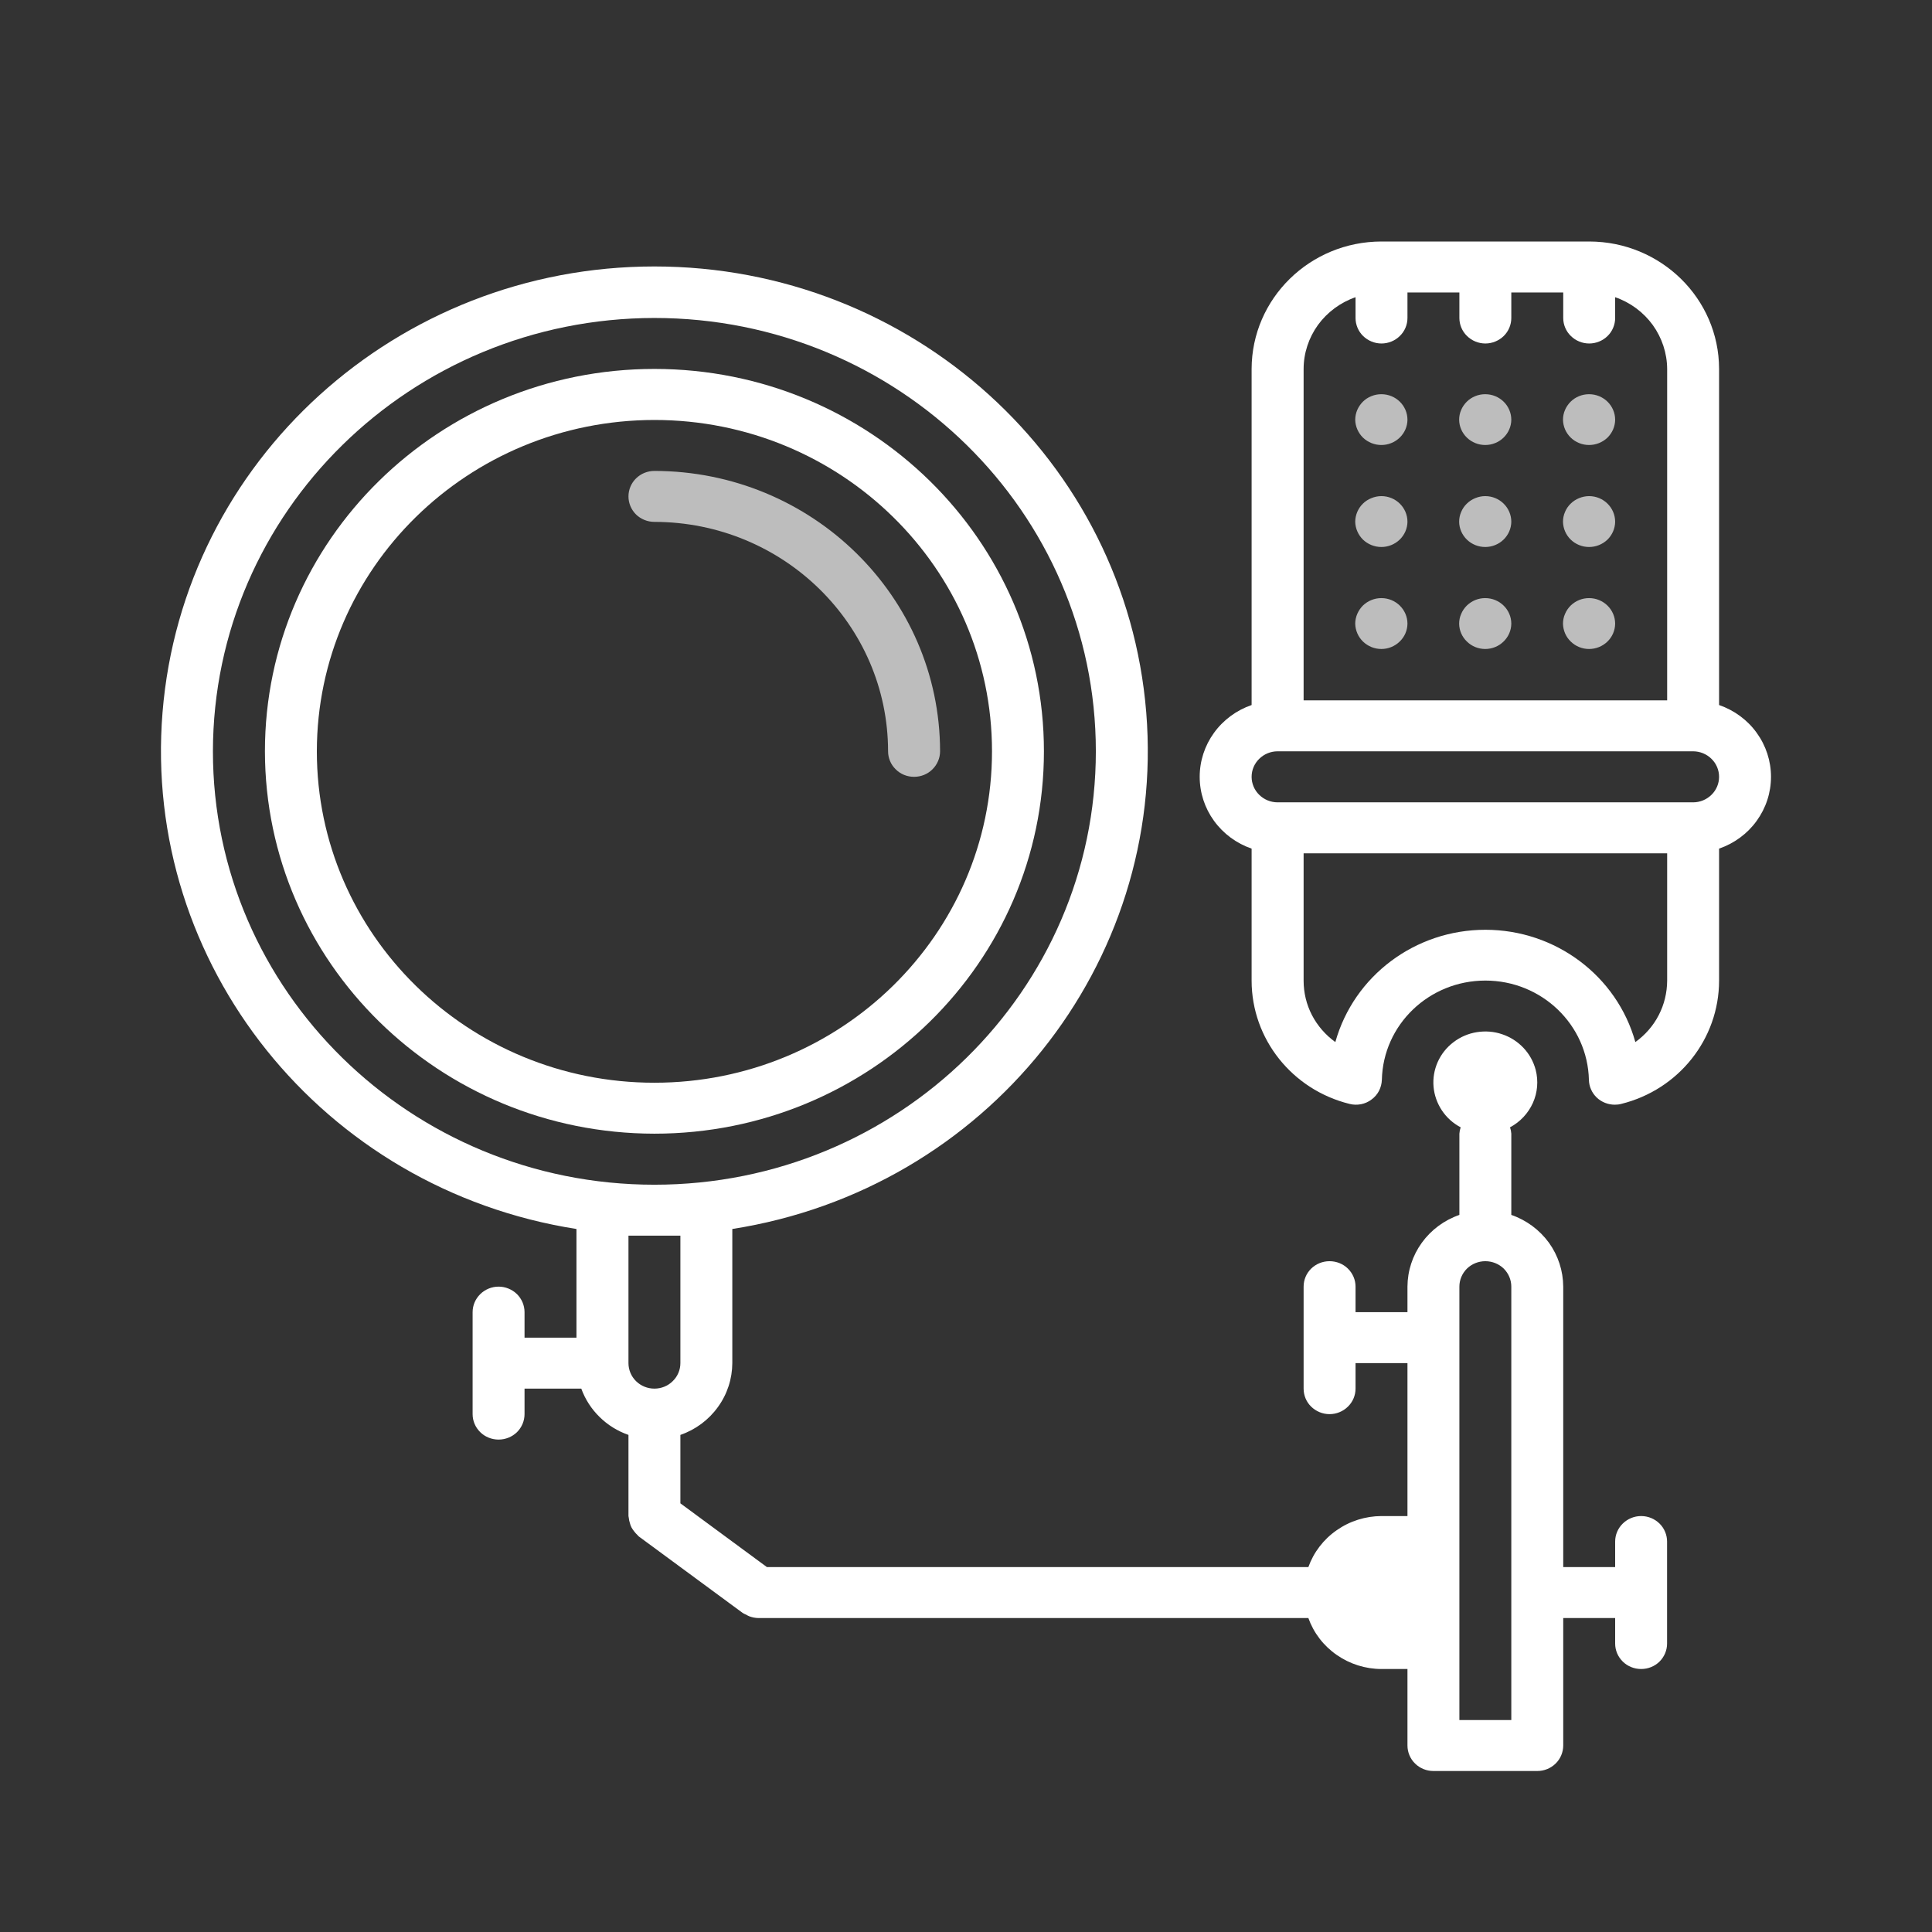 <svg width="24" height="24" viewBox="0 0 24 24" fill="none" xmlns="http://www.w3.org/2000/svg">
<rect x="0" y="0" width="24" height="24" fill="#333333" stroke="none"/>
<path d="M8.129 14.083C10.801 14.083 12.968 11.957 12.968 9.333C12.968 6.71 10.801 4.583 8.129 4.583C5.457 4.583 3.291 6.71 3.291 9.333C3.294 11.955 5.458 14.08 8.129 14.083ZM8.129 5.217C10.445 5.217 12.323 7.06 12.323 9.333C12.323 11.607 10.445 13.45 8.129 13.45C5.813 13.45 3.936 11.607 3.936 9.333C3.938 7.061 5.814 5.219 8.129 5.217Z" fill="white"/>
<path d="M7.161 15.267V16.617H6.516V16.3C6.516 16.216 6.482 16.136 6.422 16.076C6.361 16.017 6.279 15.983 6.194 15.983C6.108 15.983 6.026 16.017 5.966 16.076C5.905 16.136 5.871 16.216 5.871 16.3V17.567C5.871 17.651 5.905 17.731 5.966 17.791C6.026 17.85 6.108 17.883 6.194 17.883C6.279 17.883 6.361 17.85 6.422 17.791C6.482 17.731 6.516 17.651 6.516 17.567V17.25H7.221C7.269 17.383 7.347 17.503 7.448 17.602C7.549 17.702 7.672 17.778 7.807 17.825V18.833C7.807 18.841 7.811 18.847 7.811 18.855C7.813 18.876 7.817 18.898 7.824 18.918C7.829 18.937 7.835 18.956 7.844 18.973C7.853 18.99 7.864 19.006 7.876 19.021C7.889 19.039 7.904 19.055 7.92 19.07C7.926 19.075 7.929 19.082 7.935 19.086L9.225 20.036C9.239 20.045 9.254 20.052 9.269 20.058C9.28 20.065 9.293 20.072 9.305 20.077C9.341 20.091 9.38 20.099 9.419 20.1H16.253C16.319 20.285 16.442 20.445 16.605 20.558C16.767 20.671 16.962 20.733 17.161 20.733H17.484V21.683C17.484 21.767 17.518 21.848 17.578 21.907C17.639 21.967 17.721 22 17.806 22H19.097C19.182 22 19.264 21.967 19.325 21.907C19.385 21.848 19.419 21.767 19.419 21.683V20.1H20.064V20.417C20.064 20.501 20.098 20.581 20.159 20.641C20.219 20.7 20.301 20.733 20.387 20.733C20.473 20.733 20.555 20.7 20.615 20.641C20.675 20.581 20.709 20.501 20.709 20.417V19.15C20.709 19.066 20.675 18.985 20.615 18.926C20.555 18.867 20.473 18.833 20.387 18.833C20.301 18.833 20.219 18.867 20.159 18.926C20.098 18.985 20.064 19.066 20.064 19.15V19.467H19.419V15.983C19.418 15.787 19.356 15.597 19.241 15.437C19.125 15.278 18.962 15.157 18.774 15.092V14.083C18.772 14.056 18.767 14.03 18.758 14.004C18.884 13.937 18.984 13.83 19.042 13.701C19.1 13.572 19.112 13.428 19.077 13.291C19.05 13.189 18.999 13.095 18.926 13.018C18.853 12.94 18.762 12.882 18.661 12.848C18.559 12.813 18.451 12.805 18.345 12.822C18.239 12.839 18.139 12.882 18.055 12.947C17.97 13.011 17.903 13.096 17.86 13.192C17.817 13.289 17.799 13.394 17.808 13.499C17.817 13.604 17.853 13.705 17.911 13.793C17.97 13.882 18.05 13.954 18.145 14.004C18.136 14.03 18.131 14.056 18.129 14.083V15.092C17.941 15.157 17.778 15.278 17.663 15.437C17.547 15.597 17.485 15.787 17.484 15.983V16.3H16.839V15.983C16.839 15.899 16.805 15.819 16.744 15.759C16.684 15.7 16.602 15.667 16.516 15.667C16.43 15.667 16.349 15.7 16.288 15.759C16.227 15.819 16.194 15.899 16.194 15.983V17.25C16.194 17.334 16.227 17.415 16.288 17.474C16.349 17.533 16.43 17.567 16.516 17.567C16.602 17.567 16.684 17.533 16.744 17.474C16.805 17.415 16.839 17.334 16.839 17.25V16.933H17.484V18.833H17.161C16.962 18.834 16.767 18.895 16.605 19.009C16.442 19.122 16.319 19.282 16.253 19.467H9.527L8.452 18.675V17.825C8.64 17.76 8.803 17.639 8.918 17.479C9.034 17.32 9.096 17.129 9.097 16.933V15.267C12.254 14.772 14.492 11.978 14.239 8.85C13.986 5.721 11.326 3.31 8.129 3.31C4.933 3.31 2.273 5.721 2.019 8.85C1.766 11.978 4.005 14.772 7.161 15.267V15.267ZM18.129 15.983C18.129 15.899 18.163 15.819 18.223 15.759C18.284 15.7 18.366 15.667 18.451 15.667C18.537 15.667 18.619 15.7 18.68 15.759C18.74 15.819 18.774 15.899 18.774 15.983V21.367H18.129V15.983ZM8.452 15.35V16.933C8.452 17.017 8.418 17.098 8.357 17.157C8.297 17.217 8.215 17.25 8.129 17.25C8.044 17.25 7.962 17.217 7.901 17.157C7.841 17.098 7.807 17.017 7.807 16.933V15.35H8.452ZM8.129 3.95C11.158 3.95 13.613 6.36 13.613 9.333C13.613 12.306 11.158 14.717 8.129 14.717C5.101 14.717 2.645 12.306 2.645 9.333C2.649 6.362 5.102 3.953 8.129 3.95Z" fill="white"/>
<path d="M21.355 8.758V4.583C21.354 3.709 20.632 3.001 19.742 3H17.161C16.271 3.001 15.55 3.709 15.548 4.583V8.758C15.36 8.823 15.197 8.943 15.081 9.103C14.965 9.263 14.903 9.454 14.903 9.65C14.903 9.846 14.965 10.037 15.081 10.197C15.197 10.357 15.36 10.477 15.548 10.542V12.183C15.549 12.906 16.05 13.536 16.764 13.713C16.811 13.725 16.859 13.726 16.907 13.717C16.954 13.708 16.999 13.688 17.037 13.659C17.076 13.631 17.108 13.594 17.13 13.552C17.152 13.509 17.164 13.463 17.166 13.415C17.181 12.729 17.752 12.181 18.452 12.181C19.151 12.181 19.722 12.729 19.738 13.415C19.74 13.498 19.775 13.576 19.835 13.634C19.895 13.691 19.976 13.723 20.06 13.723C20.087 13.723 20.114 13.72 20.14 13.713C20.854 13.536 21.354 12.906 21.355 12.183V10.542C21.543 10.477 21.707 10.357 21.822 10.197C21.938 10.037 22 9.846 22 9.65C22 9.454 21.938 9.263 21.822 9.103C21.707 8.943 21.543 8.823 21.355 8.758V8.758ZM16.194 4.583C16.194 4.388 16.257 4.197 16.372 4.037C16.488 3.878 16.651 3.757 16.839 3.692V3.95C16.839 4.034 16.873 4.115 16.933 4.174C16.994 4.233 17.076 4.267 17.161 4.267C17.247 4.267 17.329 4.233 17.389 4.174C17.45 4.115 17.484 4.034 17.484 3.95V3.633H18.129V3.95C18.129 4.034 18.163 4.115 18.224 4.174C18.284 4.233 18.366 4.267 18.452 4.267C18.537 4.267 18.619 4.233 18.68 4.174C18.74 4.115 18.774 4.034 18.774 3.95V3.633H19.419V3.95C19.419 4.034 19.453 4.115 19.514 4.174C19.574 4.233 19.656 4.267 19.742 4.267C19.827 4.267 19.91 4.233 19.97 4.174C20.03 4.115 20.064 4.034 20.064 3.95V3.692C20.253 3.757 20.415 3.878 20.531 4.037C20.646 4.197 20.709 4.388 20.71 4.583V8.7H16.194V4.583ZM20.71 12.183C20.709 12.332 20.674 12.478 20.605 12.611C20.537 12.743 20.437 12.857 20.315 12.945C20.085 12.121 19.322 11.55 18.452 11.55C17.581 11.55 16.819 12.121 16.588 12.945C16.466 12.857 16.367 12.743 16.298 12.611C16.229 12.478 16.194 12.332 16.194 12.183V10.6H20.71V12.183ZM21.032 9.967H15.871C15.785 9.967 15.703 9.933 15.643 9.874C15.582 9.815 15.548 9.734 15.548 9.65C15.548 9.566 15.582 9.485 15.643 9.426C15.703 9.367 15.785 9.333 15.871 9.333H21.032C21.118 9.333 21.2 9.367 21.26 9.426C21.321 9.485 21.355 9.566 21.355 9.65C21.355 9.734 21.321 9.815 21.26 9.874C21.2 9.933 21.118 9.967 21.032 9.967Z" fill="white"/>
<path d="M17.484 7.748C17.483 7.832 17.448 7.912 17.387 7.97C17.326 8.029 17.245 8.062 17.16 8.062C17.075 8.062 16.993 8.029 16.932 7.97C16.872 7.912 16.837 7.832 16.835 7.748C16.835 7.707 16.844 7.665 16.86 7.627C16.877 7.588 16.9 7.553 16.93 7.523C16.96 7.494 16.996 7.47 17.036 7.454C17.075 7.438 17.117 7.43 17.16 7.43C17.339 7.43 17.484 7.573 17.484 7.748ZM18.774 7.748C18.773 7.832 18.738 7.912 18.677 7.97C18.617 8.029 18.535 8.062 18.45 8.062C18.365 8.062 18.283 8.029 18.223 7.97C18.162 7.912 18.127 7.832 18.126 7.748C18.126 7.707 18.134 7.665 18.151 7.627C18.167 7.588 18.191 7.553 18.221 7.523C18.251 7.494 18.287 7.47 18.326 7.454C18.365 7.438 18.407 7.43 18.45 7.43C18.629 7.43 18.774 7.573 18.774 7.748ZM20.064 7.748C20.063 7.832 20.028 7.912 19.968 7.97C19.907 8.029 19.825 8.062 19.74 8.062C19.655 8.062 19.573 8.029 19.513 7.97C19.452 7.912 19.418 7.832 19.416 7.748C19.416 7.707 19.424 7.665 19.441 7.627C19.457 7.588 19.481 7.553 19.511 7.523C19.541 7.494 19.577 7.47 19.616 7.454C19.655 7.438 19.698 7.43 19.74 7.43C19.919 7.43 20.064 7.573 20.064 7.748ZM17.484 6.482C17.483 6.565 17.448 6.645 17.387 6.704C17.326 6.762 17.245 6.795 17.16 6.795C17.075 6.795 16.993 6.762 16.932 6.704C16.872 6.645 16.837 6.565 16.835 6.482C16.835 6.44 16.844 6.399 16.86 6.36C16.877 6.321 16.9 6.286 16.93 6.257C16.96 6.227 16.996 6.204 17.036 6.188C17.075 6.172 17.117 6.163 17.16 6.163C17.339 6.163 17.484 6.306 17.484 6.482ZM18.774 6.482C18.773 6.565 18.738 6.645 18.677 6.704C18.617 6.762 18.535 6.795 18.45 6.795C18.365 6.795 18.283 6.762 18.223 6.704C18.162 6.645 18.127 6.565 18.126 6.482C18.126 6.44 18.134 6.399 18.151 6.36C18.167 6.321 18.191 6.286 18.221 6.257C18.251 6.227 18.287 6.204 18.326 6.188C18.365 6.172 18.407 6.163 18.45 6.163C18.629 6.163 18.774 6.306 18.774 6.482ZM20.064 6.482C20.063 6.565 20.028 6.645 19.968 6.704C19.907 6.762 19.825 6.795 19.74 6.795C19.655 6.795 19.573 6.762 19.513 6.704C19.452 6.645 19.418 6.565 19.416 6.482C19.416 6.44 19.424 6.399 19.441 6.36C19.457 6.321 19.481 6.286 19.511 6.257C19.541 6.227 19.577 6.204 19.616 6.188C19.655 6.172 19.698 6.163 19.74 6.163C19.919 6.163 20.064 6.306 20.064 6.482ZM17.484 5.215C17.483 5.299 17.448 5.378 17.387 5.437C17.326 5.495 17.245 5.528 17.16 5.528C17.075 5.528 16.993 5.495 16.932 5.437C16.872 5.378 16.837 5.299 16.835 5.215C16.835 5.173 16.844 5.132 16.86 5.093C16.877 5.055 16.9 5.02 16.93 4.99C16.96 4.96 16.996 4.937 17.036 4.921C17.075 4.905 17.117 4.897 17.16 4.897C17.339 4.897 17.484 5.039 17.484 5.215ZM18.774 5.215C18.773 5.299 18.738 5.378 18.677 5.437C18.617 5.495 18.535 5.528 18.45 5.528C18.365 5.528 18.283 5.495 18.223 5.437C18.162 5.378 18.127 5.299 18.126 5.215C18.126 5.173 18.134 5.132 18.151 5.093C18.167 5.055 18.191 5.02 18.221 4.99C18.251 4.96 18.287 4.937 18.326 4.921C18.365 4.905 18.407 4.897 18.45 4.897C18.629 4.897 18.774 5.039 18.774 5.215ZM20.064 5.215C20.063 5.299 20.028 5.378 19.968 5.437C19.907 5.495 19.825 5.528 19.74 5.528C19.655 5.528 19.573 5.495 19.513 5.437C19.452 5.378 19.418 5.299 19.416 5.215C19.416 5.173 19.424 5.132 19.441 5.093C19.457 5.055 19.481 5.02 19.511 4.99C19.541 4.96 19.577 4.937 19.616 4.921C19.655 4.905 19.698 4.897 19.74 4.897C19.919 4.897 20.064 5.039 20.064 5.215ZM8.129 6.483C9.732 6.485 11.031 7.76 11.032 9.333C11.032 9.417 11.066 9.498 11.127 9.557C11.187 9.617 11.269 9.65 11.355 9.65C11.441 9.65 11.523 9.617 11.583 9.557C11.643 9.498 11.678 9.417 11.678 9.333C11.675 7.41 10.088 5.852 8.129 5.85C8.044 5.85 7.962 5.883 7.901 5.943C7.841 6.002 7.807 6.083 7.807 6.167C7.807 6.251 7.841 6.331 7.901 6.391C7.962 6.45 8.044 6.483 8.129 6.483Z" fill="#BDBDBD"/>
</svg>
